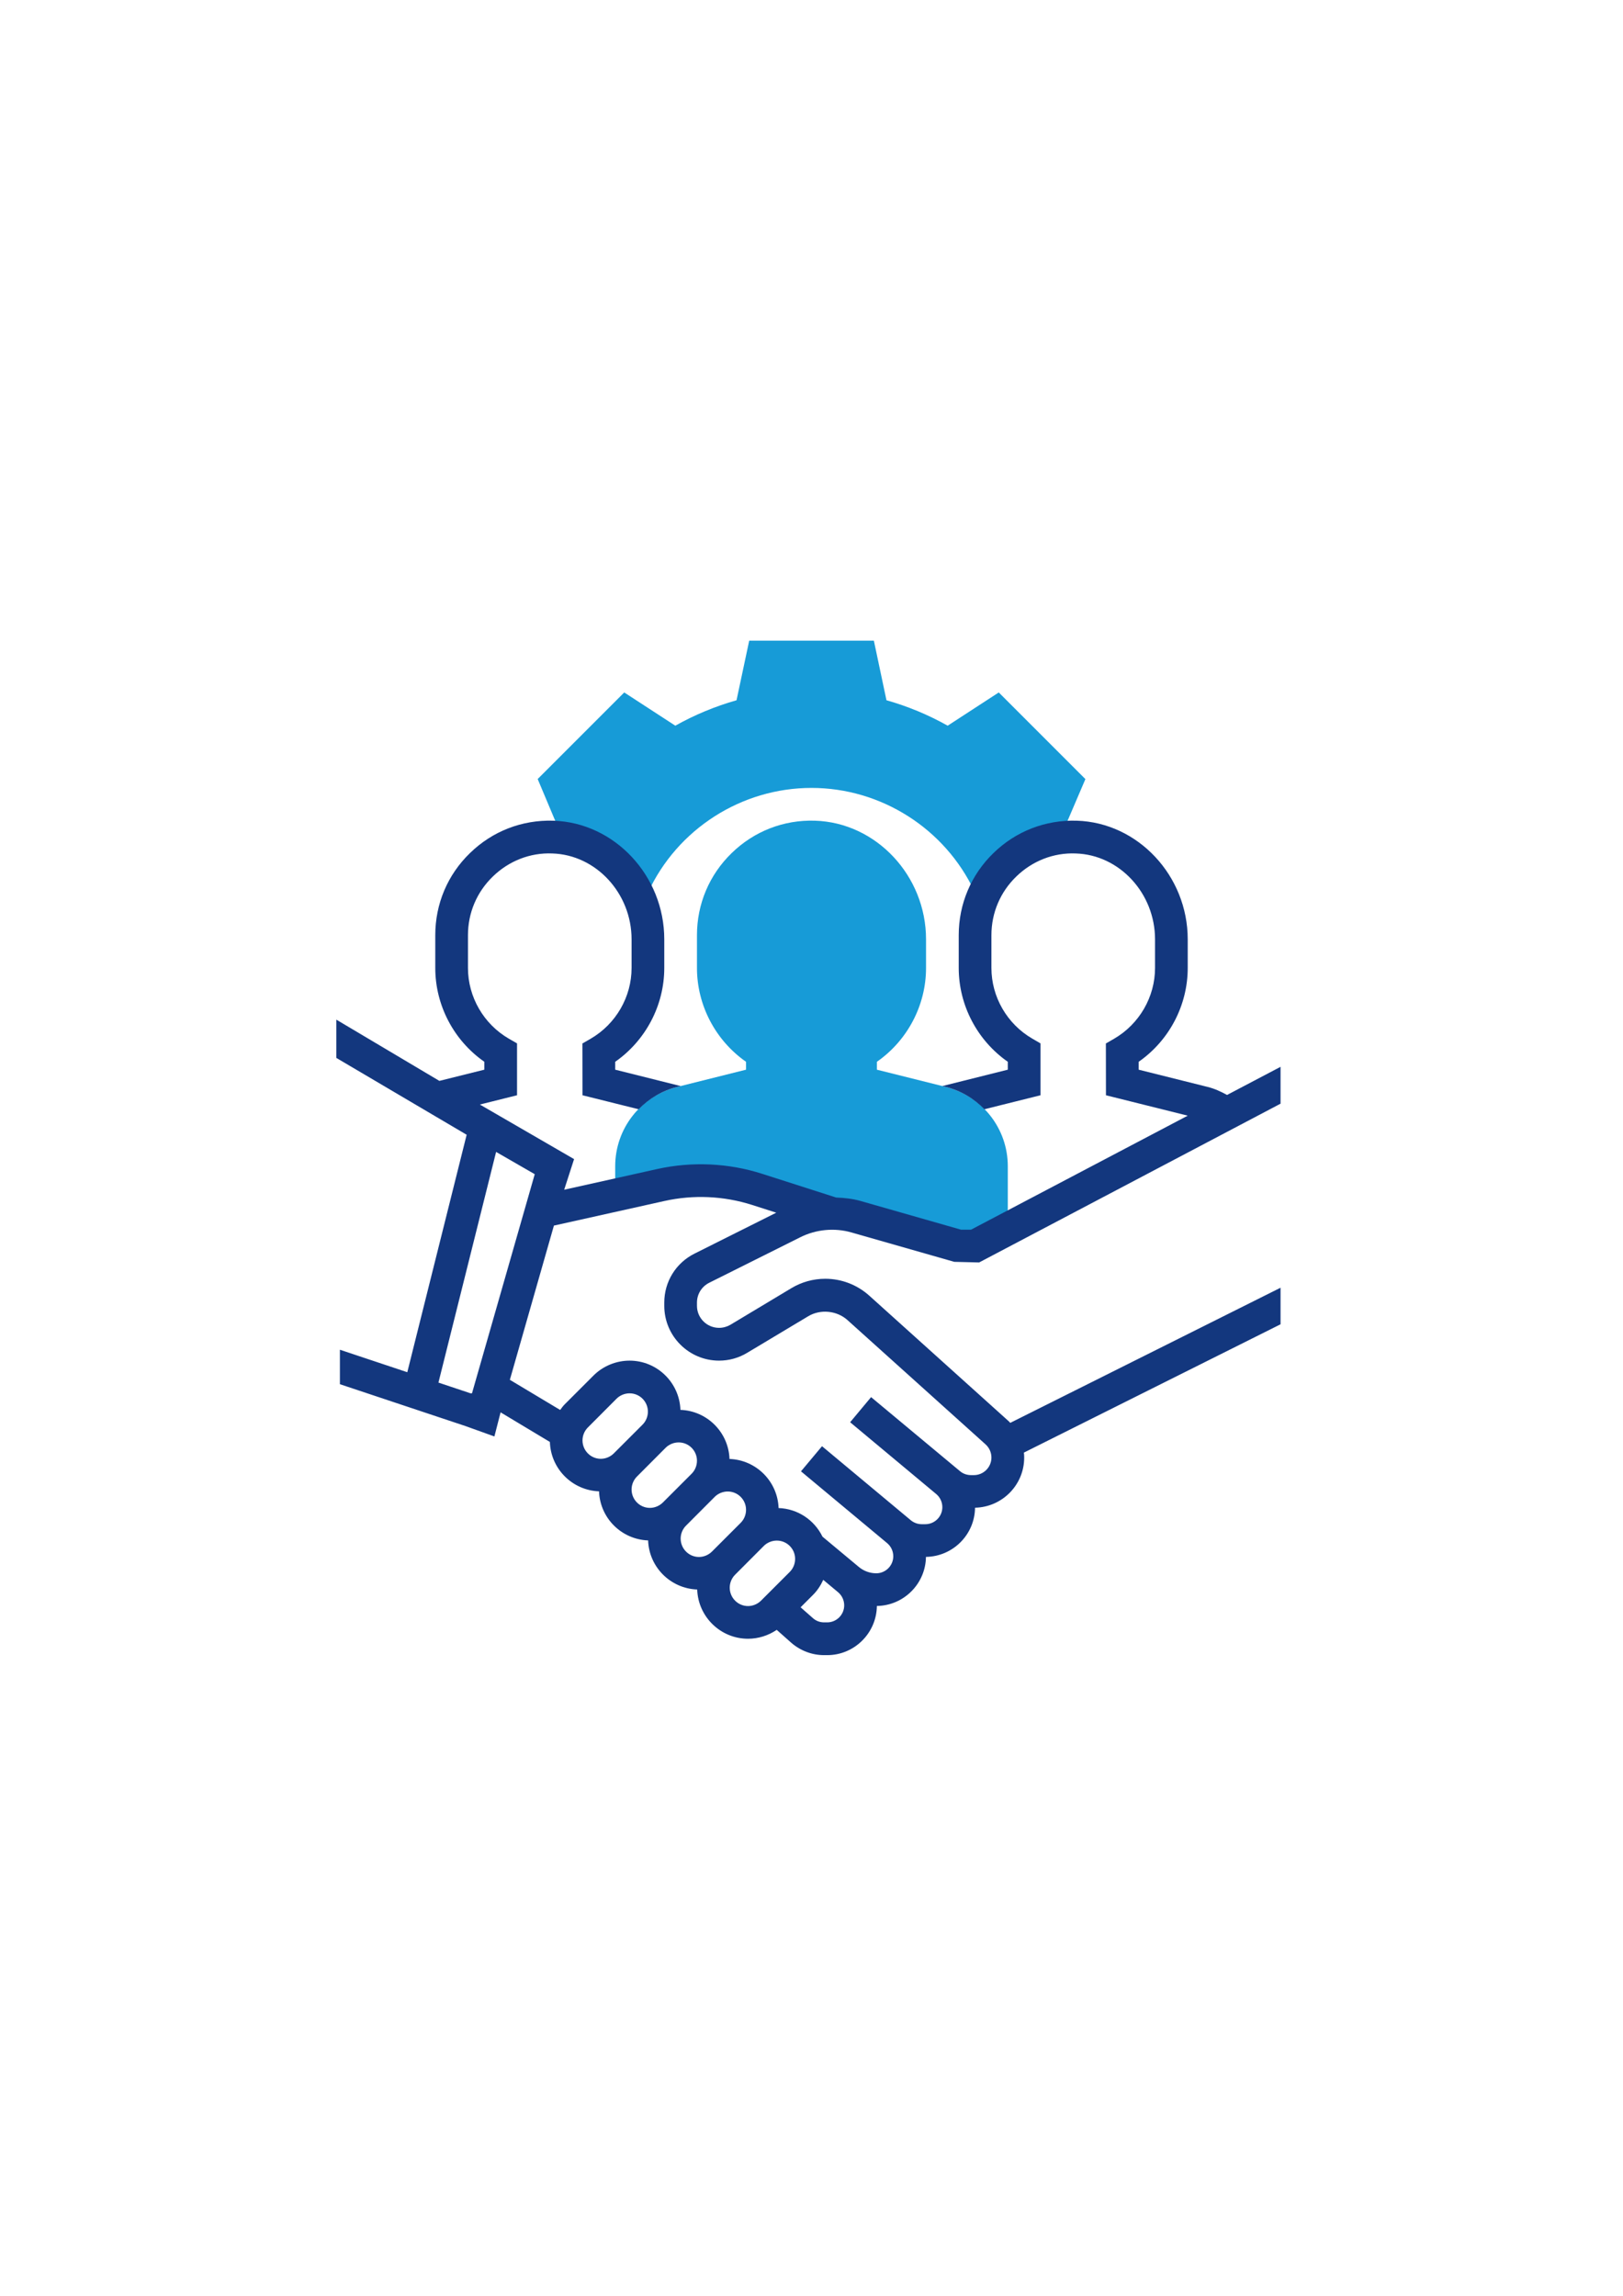 <?xml version="1.0" encoding="UTF-8"?>
<!DOCTYPE svg PUBLIC "-//W3C//DTD SVG 1.1//EN" "http://www.w3.org/Graphics/SVG/1.1/DTD/svg11.dtd">
<!-- Creator: CorelDRAW X7 -->
<svg xmlns="http://www.w3.org/2000/svg" xml:space="preserve" width="210mm" height="297mm" version="1.1" style="shape-rendering:geometricPrecision; text-rendering:geometricPrecision; image-rendering:optimizeQuality; fill-rule:evenodd; clip-rule:evenodd"
viewBox="0 0 21000 29700"
 xmlns:xlink="http://www.w3.org/1999/xlink"
 enable-background="new 0 0 496 496">
 <defs>
  <style type="text/css">
   <![CDATA[
    .fil1 {fill:#13377E}
    .fil0 {fill:#179BD7}
   ]]>
  </style>
 </defs>
 <g id="Layer_x0020_1">
  <path class="fil0" d="M12684 11693c152,-451 549,-787 1034,-852l326 -762 -1121 -1121 -661 430c-251,-141 -516,-251 -792,-329l-163 -771 -1613 0 -164 771c-275,78 -541,188 -792,329l-661 -430 -1120 1120 320 761c486,65 876,418 1032,874l74 -163c379,-824 1210,-1357 2117,-1357 899,0 1727,526 2109,1340l75 160z"/>
  <path class="fil0" d="M12238 14061l-892 -223 0 -102c395,-275 636,-730 636,-1214l0 -370c0,-823 -645,-1511 -1437,-1535 -405,-13 -787,136 -1077,418 -290,281 -450,659 -450,1063l0 424c0,484 241,939 635,1214l0 102 -891 223c-472,118 -802,540 -802,1027l0 374 591 -132c170,-38 344,-57 518,-57 247,0 492,39 728,114l969 310c104,0 208,14 309,43l1330 380 212 0 423 -223 0 -809c0,-487 -330,-909 -802,-1027z"/>
  <path class="fil1" d="M16569 13801l-692 364c-80,-44 -163,-82 -252,-104l-892 -223 0 -102c395,-275 635,-730 635,-1214l0 -370c0,-823 -644,-1511 -1436,-1535 -405,-12 -787,136 -1077,418 -290,281 -450,659 -450,1063l0 424c0,484 241,939 635,1214l0 102 -847 212 45 11c196,49 366,152 499,289l726 -181 0 -671 -105 -61c-327,-189 -530,-540 -530,-915l0 -424c0,-288 114,-558 322,-759 207,-201 482,-310 769,-298 566,17 1026,515 1026,1111l0 370c0,375 -203,726 -530,916l-106 61 1 670 1058 264 -2804 1475 -129 0 -1302 -372c-102,-29 -208,-40 -314,-44l-958 -307c-436,-140 -909,-161 -1356,-62l-1205 268 128 -396 -1219 -706 481 -120 0 -671 -106 -61c-326,-189 -529,-540 -529,-915l0 -424c0,-288 114,-558 322,-759 207,-201 482,-310 769,-298 566,17 1026,515 1026,1111l0 370c0,375 -203,726 -530,916l-106 61 1 670 726 181c134,-137 303,-240 499,-289l45 -11 -847 -212 0 -102c394,-275 635,-730 635,-1214l0 -370c0,-823 -644,-1511 -1436,-1535 -406,-12 -787,136 -1077,418 -291,281 -450,659 -450,1063l0 424c0,484 240,939 635,1214l0 102 -582 145 -1333 -792 0 495 1686 994 -768 3072 -872 -291 0 446 1623 541 376 135 80 -312 638 383c11,347 289,626 636,639 12,345 289,622 635,635 12,345 289,622 635,635 12,353 302,637 658,637 132,0 262,-41 371,-115l187 166c118,103 269,161 426,161l40 0c352,0 638,-285 643,-636 348,-5 630,-287 635,-635 348,-5 631,-287 635,-636 352,-8 636,-295 636,-649 0,-22 -1,-43 -4,-64l3321 -1660 0 -473 -3497 1748c-11,-12 -23,-24 -36,-35l-1788 -1610c-157,-141 -359,-219 -570,-219 -155,0 -306,42 -439,122l-788 473c-45,26 -95,40 -147,40 -158,0 -286,-128 -286,-285l0 -42c0,-109 61,-207 158,-256l1181 -590c202,-101 442,-124 660,-61l1330 380 322 8 3900 -2054 0 -477zm-10480 4224l-416 -139 746 -2984 500 288 -812 2835 -18 0zm1448 609c0,-62 25,-123 69,-167l372 -373c44,-44 106,-69 168,-69 131,0 237,106 237,237 0,63 -25,124 -69,168l-372 372c-44,44 -106,70 -168,70 -131,0 -237,-107 -237,-238zm635 635c0,-62 25,-123 69,-167l372 -373c44,-44 106,-69 168,-69 131,0 237,106 237,237 0,63 -25,124 -69,168l-372 372c-44,44 -106,70 -168,70 -131,0 -237,-107 -237,-238zm635 635c0,-62 25,-123 69,-167l372 -373c44,-44 106,-69 168,-69 131,0 237,106 237,237 0,63 -25,124 -69,168l-372 372c-44,44 -106,70 -168,70 -131,0 -237,-107 -237,-238zm872 873c-131,0 -237,-107 -237,-238 0,-62 25,-123 69,-167l372 -373c44,-44 106,-69 168,-69 131,0 237,106 237,237 0,63 -25,124 -69,168l-372 372c-44,44 -106,70 -168,70zm1024 211l-40 0c-54,0 -105,-19 -145,-55l-159 -140 159 -159c57,-56 101,-124 134,-196l192 160c50,42 79,104 79,170 0,121 -99,220 -220,220zm1898 -1905l-37 0c-53,0 -105,-18 -145,-53l-1148 -956 -271 325 1114 929c50,42 79,104 79,170 0,121 -99,220 -220,220l-47 0c-51,0 -101,-18 -141,-51l-1149 -958 -272 325 1115 929c50,42 79,104 79,170 0,121 -99,220 -220,220 -82,0 -161,-29 -223,-80l-473 -394c-104,-213 -317,-361 -568,-370 -12,-345 -290,-623 -635,-635 -12,-345 -290,-623 -635,-635 -12,-353 -302,-637 -658,-637 -174,0 -344,70 -467,193l-372 372c-22,22 -41,48 -59,73l-651 -390 570 -1995 1429 -318c375,-84 770,-66 1136,51l312 100 -1057 529c-242,121 -392,364 -392,634l0 42c0,391 318,709 709,709 129,0 255,-35 365,-102l788 -472c158,-95 371,-74 508,49l1788 1609c48,44 75,105 75,170 0,125 -102,227 -227,227z"/>
 </g>
</svg>
